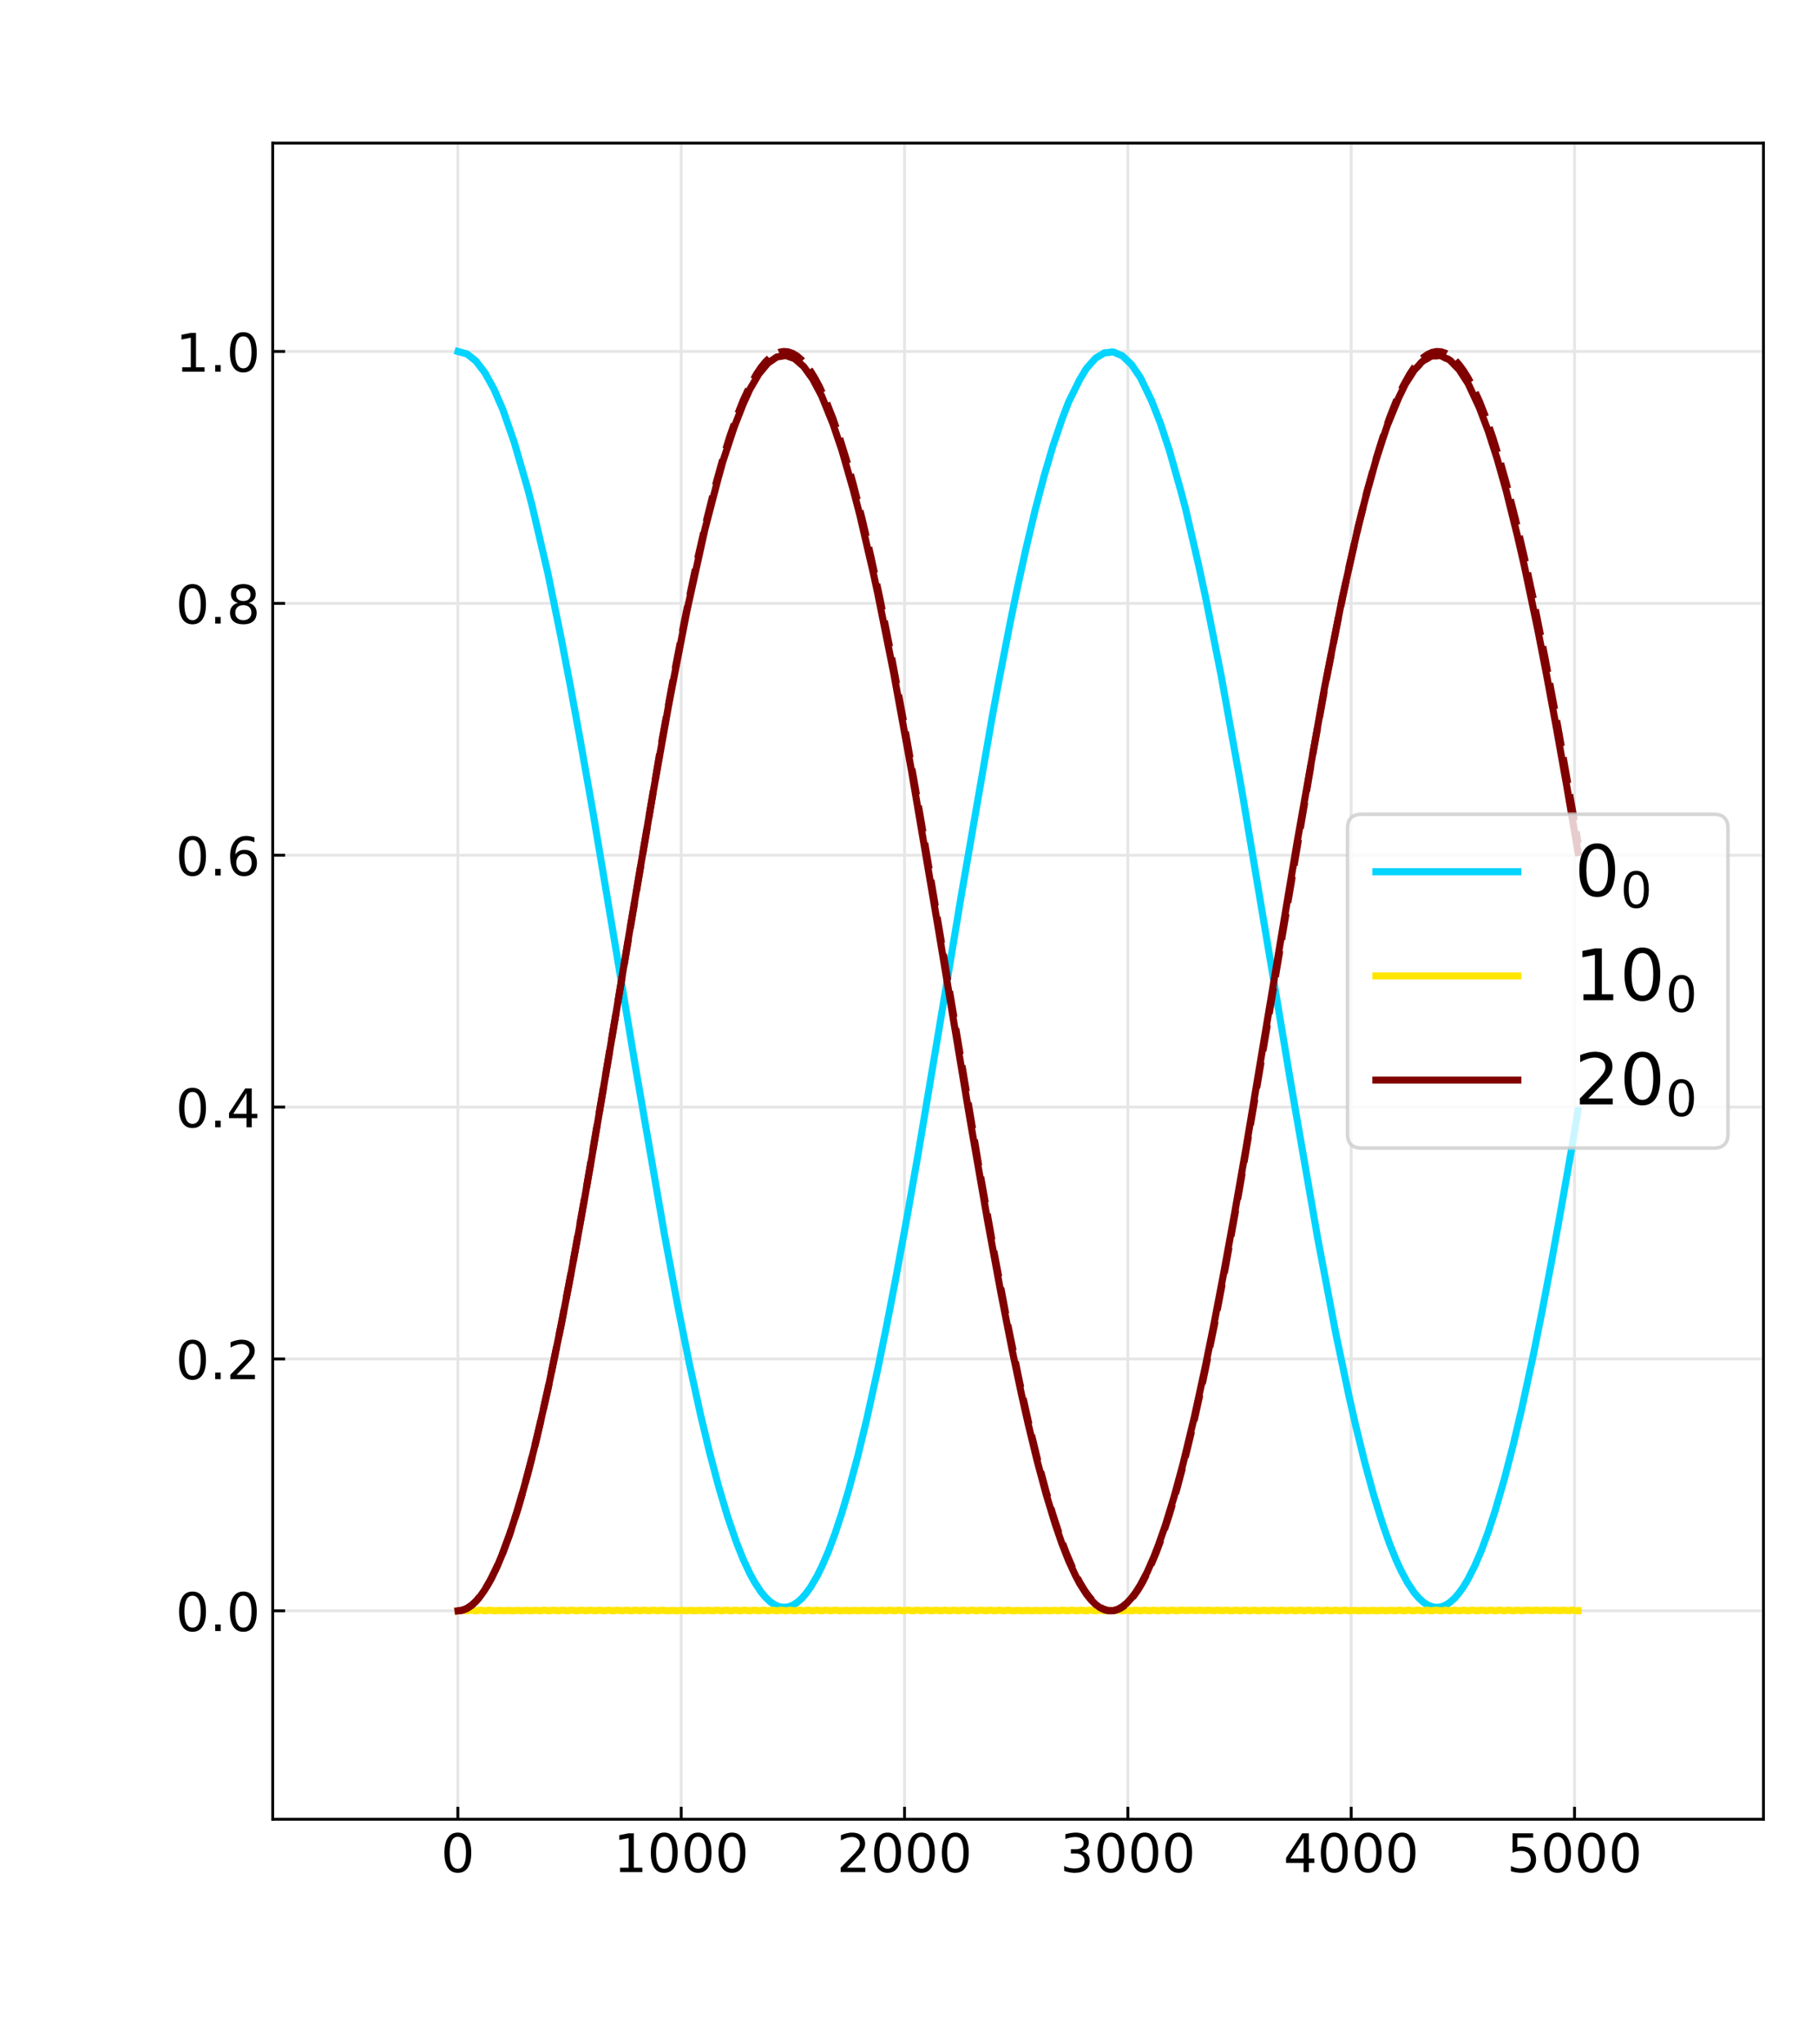 <?xml version="1.0" encoding="utf-8" standalone="no"?>
<!DOCTYPE svg PUBLIC "-//W3C//DTD SVG 1.1//EN"
  "http://www.w3.org/Graphics/SVG/1.1/DTD/svg11.dtd">
<!-- Created with matplotlib (https://matplotlib.org/) -->
<svg height="576pt" version="1.1" viewBox="0 0 512.25 576" width="512.25pt" xmlns="http://www.w3.org/2000/svg" xmlns:xlink="http://www.w3.org/1999/xlink">
 <defs>
  <style type="text/css">*{stroke-linecap:butt;stroke-linejoin:round;}</style>
 </defs>
 <g id="figure_1">
  <g id="patch_1">
   <path d="M 0 576 
L 512.25 576 
L 512.25 0 
L 0 0 
z
" style="fill:#ffffff;"/>
  </g>
  <g id="axes_1">
   <g id="patch_2">
    <path d="M 76.838 512.64 
L 496.882 512.64 
L 496.882 40.32 
L 76.838 40.32 
z
" style="fill:#ffffff;"/>
   </g>
   <g id="matplotlib.axis_1">
    <g id="xtick_1">
     <g id="line2d_1">
      <path clip-path="url(#p15b3c6e529)" d="M 129.004 512.64 
L 129.004 40.32 
" style="fill:none;stroke:#e6e6e6;stroke-linecap:square;stroke-width:0.8;"/>
     </g>
     <g id="line2d_2">
      <defs>
       <path d="M 0 0 
L 0 -3.5 
" id="m1500d6978a" style="stroke:#000000;stroke-width:0.8;"/>
      </defs>
      <g>
       <use style="stroke:#000000;stroke-width:0.8;" x="129.004" xlink:href="#m1500d6978a" y="512.64"/>
      </g>
     </g>
     <g id="text_1">
      <!-- 0 -->
      <g transform="translate(124.232 527.538)scale(0.15 -0.15)">
       <defs>
        <path d="M 31.781 66.406 
Q 24.172 66.406 20.328 58.906 
Q 16.5 51.422 16.5 36.375 
Q 16.5 21.391 20.328 13.891 
Q 24.172 6.391 31.781 6.391 
Q 39.453 6.391 43.281 13.891 
Q 47.125 21.391 47.125 36.375 
Q 47.125 51.422 43.281 58.906 
Q 39.453 66.406 31.781 66.406 
z
M 31.781 74.219 
Q 44.047 74.219 50.516 64.516 
Q 56.984 54.828 56.984 36.375 
Q 56.984 17.969 50.516 8.266 
Q 44.047 -1.422 31.781 -1.422 
Q 19.531 -1.422 13.062 8.266 
Q 6.594 17.969 6.594 36.375 
Q 6.594 54.828 13.062 64.516 
Q 19.531 74.219 31.781 74.219 
z
" id="DejaVuSans-48"/>
       </defs>
       <use xlink:href="#DejaVuSans-48"/>
      </g>
     </g>
    </g>
    <g id="xtick_2">
     <g id="line2d_3">
      <path clip-path="url(#p15b3c6e529)" d="M 191.934 512.64 
L 191.934 40.32 
" style="fill:none;stroke:#e6e6e6;stroke-linecap:square;stroke-width:0.8;"/>
     </g>
     <g id="line2d_4">
      <g>
       <use style="stroke:#000000;stroke-width:0.8;" x="191.934" xlink:href="#m1500d6978a" y="512.64"/>
      </g>
     </g>
     <g id="text_2">
      <!-- 1000 -->
      <g transform="translate(172.846 527.538)scale(0.15 -0.15)">
       <defs>
        <path d="M 12.406 8.297 
L 28.516 8.297 
L 28.516 63.922 
L 10.984 60.406 
L 10.984 69.391 
L 28.422 72.906 
L 38.281 72.906 
L 38.281 8.297 
L 54.391 8.297 
L 54.391 0 
L 12.406 0 
z
" id="DejaVuSans-49"/>
       </defs>
       <use xlink:href="#DejaVuSans-49"/>
       <use x="63.623" xlink:href="#DejaVuSans-48"/>
       <use x="127.246" xlink:href="#DejaVuSans-48"/>
       <use x="190.869" xlink:href="#DejaVuSans-48"/>
      </g>
     </g>
    </g>
    <g id="xtick_3">
     <g id="line2d_5">
      <path clip-path="url(#p15b3c6e529)" d="M 254.863 512.64 
L 254.863 40.32 
" style="fill:none;stroke:#e6e6e6;stroke-linecap:square;stroke-width:0.8;"/>
     </g>
     <g id="line2d_6">
      <g>
       <use style="stroke:#000000;stroke-width:0.8;" x="254.863" xlink:href="#m1500d6978a" y="512.64"/>
      </g>
     </g>
     <g id="text_3">
      <!-- 2000 -->
      <g transform="translate(235.776 527.538)scale(0.15 -0.15)">
       <defs>
        <path d="M 19.188 8.297 
L 53.609 8.297 
L 53.609 0 
L 7.328 0 
L 7.328 8.297 
Q 12.938 14.109 22.625 23.891 
Q 32.328 33.688 34.812 36.531 
Q 39.547 41.844 41.422 45.531 
Q 43.312 49.219 43.312 52.781 
Q 43.312 58.594 39.234 62.25 
Q 35.156 65.922 28.609 65.922 
Q 23.969 65.922 18.812 64.312 
Q 13.672 62.703 7.812 59.422 
L 7.812 69.391 
Q 13.766 71.781 18.938 73 
Q 24.125 74.219 28.422 74.219 
Q 39.75 74.219 46.484 68.547 
Q 53.219 62.891 53.219 53.422 
Q 53.219 48.922 51.531 44.891 
Q 49.859 40.875 45.406 35.406 
Q 44.188 33.984 37.641 27.219 
Q 31.109 20.453 19.188 8.297 
z
" id="DejaVuSans-50"/>
       </defs>
       <use xlink:href="#DejaVuSans-50"/>
       <use x="63.623" xlink:href="#DejaVuSans-48"/>
       <use x="127.246" xlink:href="#DejaVuSans-48"/>
       <use x="190.869" xlink:href="#DejaVuSans-48"/>
      </g>
     </g>
    </g>
    <g id="xtick_4">
     <g id="line2d_7">
      <path clip-path="url(#p15b3c6e529)" d="M 317.793 512.64 
L 317.793 40.32 
" style="fill:none;stroke:#e6e6e6;stroke-linecap:square;stroke-width:0.8;"/>
     </g>
     <g id="line2d_8">
      <g>
       <use style="stroke:#000000;stroke-width:0.8;" x="317.793" xlink:href="#m1500d6978a" y="512.64"/>
      </g>
     </g>
     <g id="text_4">
      <!-- 3000 -->
      <g transform="translate(298.706 527.538)scale(0.15 -0.15)">
       <defs>
        <path d="M 40.578 39.312 
Q 47.656 37.797 51.625 33 
Q 55.609 28.219 55.609 21.188 
Q 55.609 10.406 48.188 4.484 
Q 40.766 -1.422 27.094 -1.422 
Q 22.516 -1.422 17.656 -0.516 
Q 12.797 0.391 7.625 2.203 
L 7.625 11.719 
Q 11.719 9.328 16.594 8.109 
Q 21.484 6.891 26.812 6.891 
Q 36.078 6.891 40.938 10.547 
Q 45.797 14.203 45.797 21.188 
Q 45.797 27.641 41.281 31.266 
Q 36.766 34.906 28.719 34.906 
L 20.219 34.906 
L 20.219 43.016 
L 29.109 43.016 
Q 36.375 43.016 40.234 45.922 
Q 44.094 48.828 44.094 54.297 
Q 44.094 59.906 40.109 62.906 
Q 36.141 65.922 28.719 65.922 
Q 24.656 65.922 20.016 65.031 
Q 15.375 64.156 9.812 62.312 
L 9.812 71.094 
Q 15.438 72.656 20.344 73.438 
Q 25.25 74.219 29.594 74.219 
Q 40.828 74.219 47.359 69.109 
Q 53.906 64.016 53.906 55.328 
Q 53.906 49.266 50.438 45.094 
Q 46.969 40.922 40.578 39.312 
z
" id="DejaVuSans-51"/>
       </defs>
       <use xlink:href="#DejaVuSans-51"/>
       <use x="63.623" xlink:href="#DejaVuSans-48"/>
       <use x="127.246" xlink:href="#DejaVuSans-48"/>
       <use x="190.869" xlink:href="#DejaVuSans-48"/>
      </g>
     </g>
    </g>
    <g id="xtick_5">
     <g id="line2d_9">
      <path clip-path="url(#p15b3c6e529)" d="M 380.723 512.64 
L 380.723 40.32 
" style="fill:none;stroke:#e6e6e6;stroke-linecap:square;stroke-width:0.8;"/>
     </g>
     <g id="line2d_10">
      <g>
       <use style="stroke:#000000;stroke-width:0.8;" x="380.723" xlink:href="#m1500d6978a" y="512.64"/>
      </g>
     </g>
     <g id="text_5">
      <!-- 4000 -->
      <g transform="translate(361.636 527.538)scale(0.15 -0.15)">
       <defs>
        <path d="M 37.797 64.312 
L 12.891 25.391 
L 37.797 25.391 
z
M 35.203 72.906 
L 47.609 72.906 
L 47.609 25.391 
L 58.016 25.391 
L 58.016 17.188 
L 47.609 17.188 
L 47.609 0 
L 37.797 0 
L 37.797 17.188 
L 4.891 17.188 
L 4.891 26.703 
z
" id="DejaVuSans-52"/>
       </defs>
       <use xlink:href="#DejaVuSans-52"/>
       <use x="63.623" xlink:href="#DejaVuSans-48"/>
       <use x="127.246" xlink:href="#DejaVuSans-48"/>
       <use x="190.869" xlink:href="#DejaVuSans-48"/>
      </g>
     </g>
    </g>
    <g id="xtick_6">
     <g id="line2d_11">
      <path clip-path="url(#p15b3c6e529)" d="M 443.653 512.64 
L 443.653 40.32 
" style="fill:none;stroke:#e6e6e6;stroke-linecap:square;stroke-width:0.8;"/>
     </g>
     <g id="line2d_12">
      <g>
       <use style="stroke:#000000;stroke-width:0.8;" x="443.653" xlink:href="#m1500d6978a" y="512.64"/>
      </g>
     </g>
     <g id="text_6">
      <!-- 5000 -->
      <g transform="translate(424.565 527.538)scale(0.15 -0.15)">
       <defs>
        <path d="M 10.797 72.906 
L 49.516 72.906 
L 49.516 64.594 
L 19.828 64.594 
L 19.828 46.734 
Q 21.969 47.469 24.109 47.828 
Q 26.266 48.188 28.422 48.188 
Q 40.625 48.188 47.75 41.5 
Q 54.891 34.812 54.891 23.391 
Q 54.891 11.625 47.562 5.094 
Q 40.234 -1.422 26.906 -1.422 
Q 22.312 -1.422 17.547 -0.641 
Q 12.797 0.141 7.719 1.703 
L 7.719 11.625 
Q 12.109 9.234 16.797 8.062 
Q 21.484 6.891 26.703 6.891 
Q 35.156 6.891 40.078 11.328 
Q 45.016 15.766 45.016 23.391 
Q 45.016 31 40.078 35.438 
Q 35.156 39.891 26.703 39.891 
Q 22.75 39.891 18.812 39.016 
Q 14.891 38.141 10.797 36.281 
z
" id="DejaVuSans-53"/>
       </defs>
       <use xlink:href="#DejaVuSans-53"/>
       <use x="63.623" xlink:href="#DejaVuSans-48"/>
       <use x="127.246" xlink:href="#DejaVuSans-48"/>
       <use x="190.869" xlink:href="#DejaVuSans-48"/>
      </g>
     </g>
    </g>
   </g>
   <g id="matplotlib.axis_2">
    <g id="ytick_1">
     <g id="line2d_13">
      <path clip-path="url(#p15b3c6e529)" d="M 76.838 453.911 
L 496.882 453.911 
" style="fill:none;stroke:#e6e6e6;stroke-linecap:square;stroke-width:0.8;"/>
     </g>
     <g id="line2d_14">
      <defs>
       <path d="M 0 0 
L 3.5 0 
" id="maf15f5bc20" style="stroke:#000000;stroke-width:0.8;"/>
      </defs>
      <g>
       <use style="stroke:#000000;stroke-width:0.8;" x="76.838" xlink:href="#maf15f5bc20" y="453.911"/>
      </g>
     </g>
     <g id="text_7">
      <!-- 0.0 -->
      <g transform="translate(49.483 459.609)scale(0.15 -0.15)">
       <defs>
        <path d="M 10.688 12.406 
L 21 12.406 
L 21 0 
L 10.688 0 
z
" id="DejaVuSans-46"/>
       </defs>
       <use xlink:href="#DejaVuSans-48"/>
       <use x="63.623" xlink:href="#DejaVuSans-46"/>
       <use x="95.41" xlink:href="#DejaVuSans-48"/>
      </g>
     </g>
    </g>
    <g id="ytick_2">
     <g id="line2d_15">
      <path clip-path="url(#p15b3c6e529)" d="M 76.838 382.937 
L 496.882 382.937 
" style="fill:none;stroke:#e6e6e6;stroke-linecap:square;stroke-width:0.8;"/>
     </g>
     <g id="line2d_16">
      <g>
       <use style="stroke:#000000;stroke-width:0.8;" x="76.838" xlink:href="#maf15f5bc20" y="382.937"/>
      </g>
     </g>
     <g id="text_8">
      <!-- 0.2 -->
      <g transform="translate(49.483 388.636)scale(0.15 -0.15)">
       <use xlink:href="#DejaVuSans-48"/>
       <use x="63.623" xlink:href="#DejaVuSans-46"/>
       <use x="95.41" xlink:href="#DejaVuSans-50"/>
      </g>
     </g>
    </g>
    <g id="ytick_3">
     <g id="line2d_17">
      <path clip-path="url(#p15b3c6e529)" d="M 76.838 311.963 
L 496.882 311.963 
" style="fill:none;stroke:#e6e6e6;stroke-linecap:square;stroke-width:0.8;"/>
     </g>
     <g id="line2d_18">
      <g>
       <use style="stroke:#000000;stroke-width:0.8;" x="76.838" xlink:href="#maf15f5bc20" y="311.963"/>
      </g>
     </g>
     <g id="text_9">
      <!-- 0.4 -->
      <g transform="translate(49.483 317.662)scale(0.15 -0.15)">
       <use xlink:href="#DejaVuSans-48"/>
       <use x="63.623" xlink:href="#DejaVuSans-46"/>
       <use x="95.41" xlink:href="#DejaVuSans-52"/>
      </g>
     </g>
    </g>
    <g id="ytick_4">
     <g id="line2d_19">
      <path clip-path="url(#p15b3c6e529)" d="M 76.838 240.99 
L 496.882 240.99 
" style="fill:none;stroke:#e6e6e6;stroke-linecap:square;stroke-width:0.8;"/>
     </g>
     <g id="line2d_20">
      <g>
       <use style="stroke:#000000;stroke-width:0.8;" x="76.838" xlink:href="#maf15f5bc20" y="240.99"/>
      </g>
     </g>
     <g id="text_10">
      <!-- 0.6 -->
      <g transform="translate(49.483 246.689)scale(0.15 -0.15)">
       <defs>
        <path d="M 33.016 40.375 
Q 26.375 40.375 22.484 35.828 
Q 18.609 31.297 18.609 23.391 
Q 18.609 15.531 22.484 10.953 
Q 26.375 6.391 33.016 6.391 
Q 39.656 6.391 43.531 10.953 
Q 47.406 15.531 47.406 23.391 
Q 47.406 31.297 43.531 35.828 
Q 39.656 40.375 33.016 40.375 
z
M 52.594 71.297 
L 52.594 62.312 
Q 48.875 64.062 45.094 64.984 
Q 41.312 65.922 37.594 65.922 
Q 27.828 65.922 22.672 59.328 
Q 17.531 52.734 16.797 39.406 
Q 19.672 43.656 24.016 45.922 
Q 28.375 48.188 33.594 48.188 
Q 44.578 48.188 50.953 41.516 
Q 57.328 34.859 57.328 23.391 
Q 57.328 12.156 50.688 5.359 
Q 44.047 -1.422 33.016 -1.422 
Q 20.359 -1.422 13.672 8.266 
Q 6.984 17.969 6.984 36.375 
Q 6.984 53.656 15.188 63.938 
Q 23.391 74.219 37.203 74.219 
Q 40.922 74.219 44.703 73.484 
Q 48.484 72.75 52.594 71.297 
z
" id="DejaVuSans-54"/>
       </defs>
       <use xlink:href="#DejaVuSans-48"/>
       <use x="63.623" xlink:href="#DejaVuSans-46"/>
       <use x="95.41" xlink:href="#DejaVuSans-54"/>
      </g>
     </g>
    </g>
    <g id="ytick_5">
     <g id="line2d_21">
      <path clip-path="url(#p15b3c6e529)" d="M 76.838 170.016 
L 496.882 170.016 
" style="fill:none;stroke:#e6e6e6;stroke-linecap:square;stroke-width:0.8;"/>
     </g>
     <g id="line2d_22">
      <g>
       <use style="stroke:#000000;stroke-width:0.8;" x="76.838" xlink:href="#maf15f5bc20" y="170.016"/>
      </g>
     </g>
     <g id="text_11">
      <!-- 0.8 -->
      <g transform="translate(49.483 175.715)scale(0.15 -0.15)">
       <defs>
        <path d="M 31.781 34.625 
Q 24.75 34.625 20.719 30.859 
Q 16.703 27.094 16.703 20.516 
Q 16.703 13.922 20.719 10.156 
Q 24.75 6.391 31.781 6.391 
Q 38.812 6.391 42.859 10.172 
Q 46.922 13.969 46.922 20.516 
Q 46.922 27.094 42.891 30.859 
Q 38.875 34.625 31.781 34.625 
z
M 21.922 38.812 
Q 15.578 40.375 12.031 44.719 
Q 8.5 49.078 8.5 55.328 
Q 8.5 64.062 14.719 69.141 
Q 20.953 74.219 31.781 74.219 
Q 42.672 74.219 48.875 69.141 
Q 55.078 64.062 55.078 55.328 
Q 55.078 49.078 51.531 44.719 
Q 48 40.375 41.703 38.812 
Q 48.828 37.156 52.797 32.312 
Q 56.781 27.484 56.781 20.516 
Q 56.781 9.906 50.312 4.234 
Q 43.844 -1.422 31.781 -1.422 
Q 19.734 -1.422 13.25 4.234 
Q 6.781 9.906 6.781 20.516 
Q 6.781 27.484 10.781 32.312 
Q 14.797 37.156 21.922 38.812 
z
M 18.312 54.391 
Q 18.312 48.734 21.844 45.562 
Q 25.391 42.391 31.781 42.391 
Q 38.141 42.391 41.719 45.562 
Q 45.312 48.734 45.312 54.391 
Q 45.312 60.062 41.719 63.234 
Q 38.141 66.406 31.781 66.406 
Q 25.391 66.406 21.844 63.234 
Q 18.312 60.062 18.312 54.391 
z
" id="DejaVuSans-56"/>
       </defs>
       <use xlink:href="#DejaVuSans-48"/>
       <use x="63.623" xlink:href="#DejaVuSans-46"/>
       <use x="95.41" xlink:href="#DejaVuSans-56"/>
      </g>
     </g>
    </g>
    <g id="ytick_6">
     <g id="line2d_23">
      <path clip-path="url(#p15b3c6e529)" d="M 76.838 99.043 
L 496.882 99.043 
" style="fill:none;stroke:#e6e6e6;stroke-linecap:square;stroke-width:0.8;"/>
     </g>
     <g id="line2d_24">
      <g>
       <use style="stroke:#000000;stroke-width:0.8;" x="76.838" xlink:href="#maf15f5bc20" y="99.043"/>
      </g>
     </g>
     <g id="text_12">
      <!-- 1.0 -->
      <g transform="translate(49.483 104.742)scale(0.15 -0.15)">
       <use xlink:href="#DejaVuSans-49"/>
       <use x="63.623" xlink:href="#DejaVuSans-46"/>
       <use x="95.41" xlink:href="#DejaVuSans-48"/>
      </g>
     </g>
    </g>
   </g>
   <g id="line2d_25">
    <path clip-path="url(#p15b3c6e529)" d="M 129.067 99.049 
L 131.597 99.744 
L 134.126 101.755 
L 136.656 105.071 
L 139.186 109.665 
L 141.716 115.503 
L 144.878 124.578 
L 148.673 137.685 
L 149.937 142.554 
L 154.364 161.488 
L 158.159 180.062 
L 160.689 193.233 
L 163.219 207.022 
L 167.013 228.494 
L 175.235 277.605 
L 179.03 300.517 
L 187.251 348.054 
L 191.046 368.395 
L 194.208 384.135 
L 197.37 398.563 
L 199.9 409.126 
L 202.43 418.694 
L 204.959 427.197 
L 207.489 434.571 
L 209.386 439.345 
L 211.284 443.396 
L 212.549 445.717 
L 214.446 448.612 
L 215.711 450.111 
L 216.976 451.327 
L 218.241 452.181 
L 219.505 452.732 
L 220.77 452.937 
L 222.035 452.817 
L 223.3 452.371 
L 224.565 451.583 
L 225.83 450.49 
L 227.095 449.039 
L 228.36 447.307 
L 230.257 444.074 
L 231.522 441.51 
L 233.419 437.14 
L 235.316 432.055 
L 237.214 426.285 
L 239.111 419.95 
L 241.641 410.535 
L 244.171 400.118 
L 247.333 385.76 
L 249.862 373.374 
L 252.392 360.26 
L 255.554 343.05 
L 258.717 325.062 
L 266.938 275.969 
L 270.733 253.053 
L 279.587 201.897 
L 281.484 191.669 
L 284.646 175.392 
L 286.544 166.192 
L 289.074 154.642 
L 291.603 143.998 
L 294.133 134.342 
L 296.663 125.745 
L 299.193 118.272 
L 301.09 113.303 
L 304.252 106.906 
L 306.149 103.792 
L 308.679 100.947 
L 311.209 99.412 
L 312.474 99.334 
L 313.106 99.182 
L 313.739 99.19 
L 316.268 100.291 
L 318.798 102.699 
L 321.328 106.404 
L 324.49 112.943 
L 327.02 119.439 
L 329.549 127.105 
L 332.712 138.327 
L 333.977 143.044 
L 337.771 159.44 
L 339.668 168.209 
L 344.096 190.47 
L 349.787 222.096 
L 359.906 282.377 
L 363.701 305.216 
L 371.29 348.982 
L 376.35 375.615 
L 380.144 393.629 
L 382.042 401.945 
L 384.572 412.202 
L 387.101 421.443 
L 389.631 429.599 
L 391.528 434.994 
L 393.426 439.682 
L 394.69 442.42 
L 396.588 445.98 
L 398.485 448.8 
L 399.75 450.282 
L 401.015 451.44 
L 402.28 452.274 
L 403.545 452.77 
L 404.809 452.95 
L 406.074 452.78 
L 407.339 452.305 
L 408.604 451.471 
L 409.869 450.343 
L 411.134 448.852 
L 412.399 447.079 
L 413.664 444.941 
L 415.561 441.205 
L 417.458 436.752 
L 419.356 431.581 
L 421.253 425.807 
L 423.783 417.121 
L 426.312 407.381 
L 428.842 396.662 
L 432.004 381.979 
L 434.534 369.355 
L 437.064 356.036 
L 439.594 342.119 
L 442.756 324.116 
L 444.653 312.917 
L 444.653 312.917 
" style="fill:none;stroke:#00d4ff;stroke-linecap:square;stroke-width:2;"/>
   </g>
   <g id="line2d_26">
    <path clip-path="url(#p15b3c6e529)" d="M 129.067 453.909 
L 130.332 453.714 
L 131.597 453.91 
L 132.862 453.713 
L 134.126 453.91 
L 135.391 453.713 
L 136.656 453.91 
L 137.921 453.714 
L 139.186 453.909 
L 141.083 453.787 
L 141.716 453.907 
L 143.613 453.778 
L 144.245 453.904 
L 146.143 453.77 
L 146.775 453.901 
L 148.673 453.763 
L 149.305 453.897 
L 151.202 453.755 
L 151.835 453.893 
L 152.467 453.869 
L 153.1 453.732 
L 153.732 453.748 
L 154.364 453.888 
L 154.997 453.875 
L 155.629 453.737 
L 156.262 453.742 
L 156.894 453.882 
L 157.527 453.881 
L 158.159 453.742 
L 158.792 453.736 
L 159.424 453.876 
L 160.056 453.887 
L 160.689 453.748 
L 161.321 453.73 
L 161.954 453.869 
L 162.586 453.892 
L 163.851 453.725 
L 165.116 453.897 
L 166.381 453.72 
L 167.646 453.9 
L 168.911 453.716 
L 170.175 453.904 
L 171.44 453.713 
L 172.705 453.906 
L 173.97 453.71 
L 175.235 453.908 
L 176.5 453.708 
L 177.765 453.91 
L 179.03 453.707 
L 180.294 453.91 
L 181.559 453.706 
L 182.824 453.91 
L 184.089 453.706 
L 185.354 453.91 
L 186.619 453.707 
L 187.884 453.908 
L 189.781 453.779 
L 190.413 453.906 
L 192.311 453.771 
L 192.943 453.903 
L 194.84 453.763 
L 195.473 453.9 
L 197.37 453.755 
L 198.003 453.896 
L 199.9 453.748 
L 200.532 453.891 
L 201.165 453.869 
L 201.797 453.725 
L 202.43 453.741 
L 203.062 453.886 
L 203.695 453.875 
L 204.327 453.73 
L 204.959 453.734 
L 205.592 453.881 
L 206.224 453.881 
L 206.857 453.736 
L 207.489 453.728 
L 208.122 453.874 
L 208.754 453.887 
L 209.386 453.742 
L 210.019 453.723 
L 210.651 453.868 
L 211.284 453.892 
L 212.549 453.718 
L 213.814 453.896 
L 215.078 453.713 
L 216.343 453.9 
L 217.608 453.71 
L 218.873 453.903 
L 220.138 453.707 
L 221.403 453.906 
L 222.668 453.704 
L 223.933 453.908 
L 225.197 453.703 
L 226.462 453.909 
L 227.727 453.702 
L 228.992 453.91 
L 230.257 453.701 
L 231.522 453.91 
L 232.787 453.702 
L 234.052 453.91 
L 235.316 453.703 
L 236.581 453.908 
L 238.479 453.781 
L 239.111 453.907 
L 241.008 453.773 
L 241.641 453.904 
L 243.538 453.765 
L 244.171 453.901 
L 246.068 453.758 
L 246.7 453.897 
L 248.598 453.751 
L 249.23 453.893 
L 249.862 453.867 
L 250.495 453.724 
L 251.127 453.745 
L 251.76 453.888 
L 252.392 453.874 
L 253.025 453.73 
L 253.657 453.739 
L 254.289 453.882 
L 254.922 453.88 
L 255.554 453.736 
L 256.187 453.733 
L 256.819 453.876 
L 257.452 453.886 
L 258.084 453.742 
L 258.717 453.728 
L 259.349 453.87 
L 259.981 453.891 
L 260.614 453.749 
L 261.246 453.723 
L 262.511 453.896 
L 263.776 453.719 
L 265.041 453.9 
L 266.306 453.716 
L 267.571 453.903 
L 268.836 453.713 
L 270.1 453.906 
L 271.365 453.711 
L 272.63 453.908 
L 273.895 453.71 
L 275.16 453.91 
L 276.425 453.709 
L 277.69 453.91 
L 278.955 453.709 
L 280.219 453.91 
L 281.484 453.71 
L 282.749 453.91 
L 284.014 453.711 
L 285.279 453.908 
L 287.176 453.785 
L 287.809 453.906 
L 289.706 453.777 
L 290.338 453.904 
L 292.236 453.77 
L 292.868 453.9 
L 294.765 453.763 
L 295.398 453.896 
L 297.295 453.756 
L 297.928 453.892 
L 298.56 453.871 
L 299.193 453.733 
L 299.825 453.749 
L 300.457 453.887 
L 301.09 453.877 
L 301.722 453.738 
L 302.355 453.743 
L 302.987 453.881 
L 303.62 453.883 
L 304.252 453.744 
L 304.884 453.737 
L 305.517 453.875 
L 306.149 453.889 
L 306.782 453.751 
L 307.414 453.732 
L 308.679 453.894 
L 309.944 453.728 
L 311.209 453.898 
L 312.474 453.724 
L 313.739 453.902 
L 315.003 453.72 
L 316.268 453.905 
L 317.533 453.717 
L 318.798 453.907 
L 320.063 453.715 
L 321.328 453.909 
L 322.593 453.714 
L 323.858 453.91 
L 325.122 453.713 
L 326.387 453.911 
L 327.652 453.713 
L 328.917 453.91 
L 330.182 453.713 
L 331.447 453.909 
L 332.712 453.714 
L 334.609 453.837 
L 335.241 453.716 
L 337.139 453.845 
L 337.771 453.718 
L 339.668 453.853 
L 340.301 453.722 
L 342.198 453.86 
L 342.831 453.725 
L 344.728 453.867 
L 345.36 453.73 
L 345.993 453.749 
L 346.625 453.888 
L 347.258 453.874 
L 347.89 453.734 
L 348.523 453.742 
L 349.155 453.883 
L 349.787 453.88 
L 350.42 453.74 
L 351.052 453.736 
L 351.685 453.877 
L 352.317 453.886 
L 352.95 453.746 
L 353.582 453.73 
L 354.215 453.87 
L 354.847 453.891 
L 356.112 453.725 
L 357.377 453.895 
L 358.642 453.72 
L 359.906 453.9 
L 361.171 453.716 
L 362.436 453.903 
L 363.701 453.712 
L 364.966 453.906 
L 366.231 453.71 
L 367.496 453.908 
L 368.761 453.707 
L 370.025 453.909 
L 371.29 453.706 
L 372.555 453.91 
L 373.82 453.705 
L 375.085 453.91 
L 376.35 453.705 
L 377.615 453.91 
L 378.88 453.705 
L 380.144 453.909 
L 382.042 453.781 
L 382.674 453.907 
L 384.572 453.772 
L 385.204 453.904 
L 387.101 453.764 
L 387.734 453.901 
L 389.631 453.757 
L 390.263 453.897 
L 392.161 453.749 
L 392.793 453.893 
L 393.426 453.866 
L 394.058 453.723 
L 394.69 453.742 
L 395.323 453.888 
L 395.955 453.873 
L 396.588 453.728 
L 397.22 453.736 
L 397.853 453.882 
L 398.485 453.879 
L 399.118 453.734 
L 399.75 453.73 
L 400.382 453.876 
L 401.015 453.885 
L 401.647 453.74 
L 402.28 453.724 
L 402.912 453.87 
L 403.545 453.89 
L 404.177 453.747 
L 404.809 453.719 
L 406.074 453.895 
L 407.339 453.715 
L 408.604 453.899 
L 409.869 453.711 
L 411.134 453.902 
L 412.399 453.708 
L 413.664 453.905 
L 414.928 453.705 
L 416.193 453.907 
L 417.458 453.704 
L 418.723 453.909 
L 419.988 453.702 
L 421.253 453.91 
L 422.518 453.702 
L 423.783 453.91 
L 425.047 453.702 
L 426.312 453.91 
L 427.577 453.704 
L 428.842 453.909 
L 430.107 453.705 
L 432.004 453.835 
L 432.637 453.708 
L 434.534 453.843 
L 435.166 453.711 
L 437.064 453.851 
L 437.696 453.715 
L 439.594 453.859 
L 440.226 453.719 
L 442.123 453.866 
L 442.756 453.724 
L 443.388 453.747 
L 444.021 453.889 
L 444.653 453.873 
L 444.653 453.873 
" style="fill:none;stroke:#ffe600;stroke-linecap:square;stroke-width:2;"/>
   </g>
   <g id="line2d_27">
    <path clip-path="url(#p15b3c6e529)" d="M 129.067 453.91 
L 130.332 453.729 
L 131.597 453.216 
L 132.862 452.377 
L 134.126 451.208 
L 135.391 449.716 
L 136.656 447.899 
L 138.554 444.596 
L 140.451 440.555 
L 141.716 437.491 
L 143.613 432.358 
L 146.143 424.475 
L 148.673 415.491 
L 151.202 405.474 
L 154.364 391.579 
L 158.159 373.175 
L 160.689 359.998 
L 163.219 346.202 
L 166.381 328.318 
L 173.338 286.928 
L 177.765 260.177 
L 184.089 222.928 
L 188.516 198.058 
L 193.576 172.002 
L 198.635 149.08 
L 202.43 134.524 
L 203.695 129.979 
L 206.857 120.371 
L 209.386 113.891 
L 211.284 109.696 
L 213.814 105.376 
L 216.343 102.336 
L 218.873 100.6 
L 221.403 100.181 
L 223.933 101.079 
L 226.462 103.29 
L 228.992 106.796 
L 231.522 111.571 
L 234.684 119.385 
L 237.214 126.867 
L 240.376 137.882 
L 242.273 145.132 
L 246.068 161.453 
L 247.333 167.332 
L 251.76 189.393 
L 256.819 217.132 
L 264.408 261.83 
L 273.263 315.157 
L 278.322 344.303 
L 282.117 364.817 
L 285.279 380.871 
L 287.809 392.844 
L 289.706 401.261 
L 292.236 411.666 
L 294.765 421.065 
L 297.295 429.388 
L 299.193 434.92 
L 301.09 439.745 
L 302.987 443.871 
L 304.252 446.278 
L 306.149 449.246 
L 307.414 450.819 
L 308.679 452.085 
L 309.944 453.012 
L 311.209 453.619 
L 312.474 453.892 
L 313.739 453.836 
L 315.003 453.453 
L 316.268 452.734 
L 317.533 451.696 
L 318.798 450.321 
L 320.063 448.636 
L 321.328 446.615 
L 323.225 443.025 
L 325.122 438.704 
L 326.387 435.439 
L 328.285 430.041 
L 330.814 421.808 
L 333.344 412.492 
L 336.506 399.387 
L 339.668 384.856 
L 342.198 372.343 
L 344.728 359.117 
L 347.89 341.789 
L 351.052 323.719 
L 361.804 259.306 
L 365.598 236.673 
L 373.188 193.895 
L 378.247 168.3 
L 382.674 148.527 
L 385.204 138.524 
L 387.734 129.553 
L 389.631 123.676 
L 390.896 119.882 
L 394.058 112.184 
L 395.955 108.254 
L 398.485 104.307 
L 399.75 102.985 
L 400.382 102.22 
L 401.015 101.649 
L 402.28 100.986 
L 402.912 100.548 
L 403.545 100.301 
L 404.809 100.301 
L 405.442 100.194 
L 406.074 100.274 
L 407.339 100.937 
L 407.972 101.161 
L 408.604 101.567 
L 411.134 104.172 
L 413.664 108.07 
L 416.826 114.858 
L 419.356 121.544 
L 421.885 129.395 
L 424.415 138.35 
L 427.577 151.057 
L 429.475 159.3 
L 433.269 177.317 
L 435.799 190.312 
L 438.329 203.954 
L 441.491 221.687 
L 444.653 240.212 
L 444.653 240.212 
" style="fill:none;stroke:#800000;stroke-linecap:square;stroke-width:2;"/>
   </g>
   <g id="line2d_28">
    <path clip-path="url(#p15b3c6e529)" d="M 129.067 453.91 
L 130.332 453.728 
L 131.597 453.216 
L 132.862 452.374 
L 134.126 451.205 
L 135.391 449.709 
L 136.656 447.891 
L 137.921 445.754 
L 139.818 441.957 
L 141.716 437.467 
L 143.613 432.301 
L 145.51 426.482 
L 147.408 420.035 
L 149.937 410.506 
L 152.467 399.979 
L 154.997 388.531 
L 158.159 373.058 
L 161.321 356.461 
L 165.116 335.333 
L 170.175 305.692 
L 185.986 211.604 
L 189.781 190.816 
L 192.943 174.575 
L 196.105 159.519 
L 198.635 148.447 
L 201.165 138.329 
L 203.695 129.241 
L 205.592 123.141 
L 207.489 117.685 
L 209.386 112.894 
L 211.284 108.789 
L 213.181 105.387 
L 214.446 103.517 
L 215.711 101.969 
L 216.976 100.747 
L 218.241 99.852 
L 219.505 99.286 
L 220.77 99.05 
L 222.035 99.146 
L 223.3 99.571 
L 224.565 100.327 
L 225.83 101.411 
L 227.095 102.821 
L 228.36 104.554 
L 229.624 106.609 
L 230.889 108.98 
L 232.787 113.12 
L 234.684 117.945 
L 236.581 123.434 
L 238.479 129.566 
L 240.376 136.313 
L 242.906 146.219 
L 245.435 157.095 
L 247.965 168.861 
L 251.127 184.685 
L 254.922 205.068 
L 259.349 230.334 
L 265.041 264.281 
L 275.792 328.609 
L 280.219 353.547 
L 284.014 373.545 
L 287.176 388.981 
L 289.706 400.395 
L 292.236 410.886 
L 294.765 420.375 
L 296.663 426.792 
L 298.56 432.578 
L 300.457 437.71 
L 302.355 442.166 
L 304.252 445.927 
L 305.517 448.04 
L 306.782 449.834 
L 308.047 451.305 
L 309.312 452.45 
L 310.576 453.266 
L 311.841 453.754 
L 313.106 453.91 
L 314.371 453.737 
L 315.636 453.232 
L 316.901 452.398 
L 318.166 451.237 
L 319.431 449.749 
L 320.695 447.939 
L 321.96 445.809 
L 323.858 442.024 
L 325.755 437.545 
L 327.652 432.39 
L 329.549 426.581 
L 331.447 420.143 
L 333.977 410.628 
L 336.506 400.112 
L 339.036 388.675 
L 342.198 373.214 
L 345.36 356.626 
L 349.155 335.508 
L 354.215 305.875 
L 370.025 211.777 
L 373.82 190.978 
L 376.982 174.726 
L 380.144 159.659 
L 382.674 148.576 
L 385.204 138.446 
L 387.734 129.345 
L 389.631 123.235 
L 391.528 117.768 
L 393.426 112.966 
L 395.323 108.849 
L 397.22 105.436 
L 398.485 103.558 
L 399.75 102.003 
L 401.015 100.772 
L 402.28 99.869 
L 403.545 99.296 
L 404.809 99.052 
L 406.074 99.139 
L 407.339 99.557 
L 408.604 100.305 
L 409.869 101.381 
L 411.134 102.783 
L 412.399 104.509 
L 413.664 106.555 
L 414.928 108.919 
L 416.826 113.047 
L 418.723 117.862 
L 420.62 123.341 
L 422.518 129.462 
L 424.415 136.2 
L 426.945 146.093 
L 429.475 156.958 
L 432.004 168.714 
L 435.166 184.527 
L 438.961 204.898 
L 443.388 230.155 
L 444.653 237.591 
L 444.653 237.591 
" style="fill:none;stroke:#800000;stroke-dasharray:7.4,3.2;stroke-dashoffset:0;stroke-width:2;"/>
   </g>
   <g id="patch_3">
    <path d="M 76.838 512.64 
L 76.838 40.32 
" style="fill:none;stroke:#000000;stroke-linecap:square;stroke-linejoin:miter;stroke-width:0.8;"/>
   </g>
   <g id="patch_4">
    <path d="M 496.882 512.64 
L 496.882 40.32 
" style="fill:none;stroke:#000000;stroke-linecap:square;stroke-linejoin:miter;stroke-width:0.8;"/>
   </g>
   <g id="patch_5">
    <path d="M 76.838 512.64 
L 496.882 512.64 
" style="fill:none;stroke:#000000;stroke-linecap:square;stroke-linejoin:miter;stroke-width:0.8;"/>
   </g>
   <g id="patch_6">
    <path d="M 76.838 40.32 
L 496.882 40.32 
" style="fill:none;stroke:#000000;stroke-linecap:square;stroke-linejoin:miter;stroke-width:0.8;"/>
   </g>
   <g id="legend_1">
    <g id="patch_7">
     <path d="M 383.683 323.514 
L 482.882 323.514 
Q 486.882 323.514 486.882 319.514 
L 486.882 233.446 
Q 486.882 229.446 482.882 229.446 
L 383.683 229.446 
Q 379.683 229.446 379.683 233.446 
L 379.683 319.514 
Q 379.683 323.514 383.683 323.514 
z
" style="fill:#ffffff;opacity:0.8;stroke:#cccccc;stroke-linejoin:miter;"/>
    </g>
    <g id="line2d_29">
     <path d="M 387.683 245.643 
L 427.683 245.643 
" style="fill:none;stroke:#00d4ff;stroke-linecap:square;stroke-width:2;"/>
    </g>
    <g id="line2d_30"/>
    <g id="text_13">
     <!-- $0_{0}$ -->
     <g transform="translate(443.683 252.643)scale(0.2 -0.2)">
      <use transform="translate(0 0.781)" xlink:href="#DejaVuSans-48"/>
      <use transform="translate(64.58 -15.625)scale(0.7)" xlink:href="#DejaVuSans-48"/>
     </g>
    </g>
    <g id="line2d_31">
     <path d="M 387.683 274.999 
L 427.683 274.999 
" style="fill:none;stroke:#ffe600;stroke-linecap:square;stroke-width:2;"/>
    </g>
    <g id="line2d_32"/>
    <g id="text_14">
     <!-- $10_{0}$ -->
     <g transform="translate(443.683 281.999)scale(0.2 -0.2)">
      <use transform="translate(0 0.781)" xlink:href="#DejaVuSans-49"/>
      <use transform="translate(63.623 0.781)" xlink:href="#DejaVuSans-48"/>
      <use transform="translate(128.203 -15.625)scale(0.7)" xlink:href="#DejaVuSans-48"/>
     </g>
    </g>
    <g id="line2d_33">
     <path d="M 387.683 304.355 
L 427.683 304.355 
" style="fill:none;stroke:#800000;stroke-linecap:square;stroke-width:2;"/>
    </g>
    <g id="line2d_34"/>
    <g id="text_15">
     <!-- $20_{0}$ -->
     <g transform="translate(443.683 311.355)scale(0.2 -0.2)">
      <use transform="translate(0 0.781)" xlink:href="#DejaVuSans-50"/>
      <use transform="translate(63.623 0.781)" xlink:href="#DejaVuSans-48"/>
      <use transform="translate(128.203 -15.625)scale(0.7)" xlink:href="#DejaVuSans-48"/>
     </g>
    </g>
   </g>
  </g>
 </g>
 <defs>
  <clipPath id="p15b3c6e529">
   <rect height="472.32" width="420.045" x="76.838" y="40.32"/>
  </clipPath>
 </defs>
</svg>
